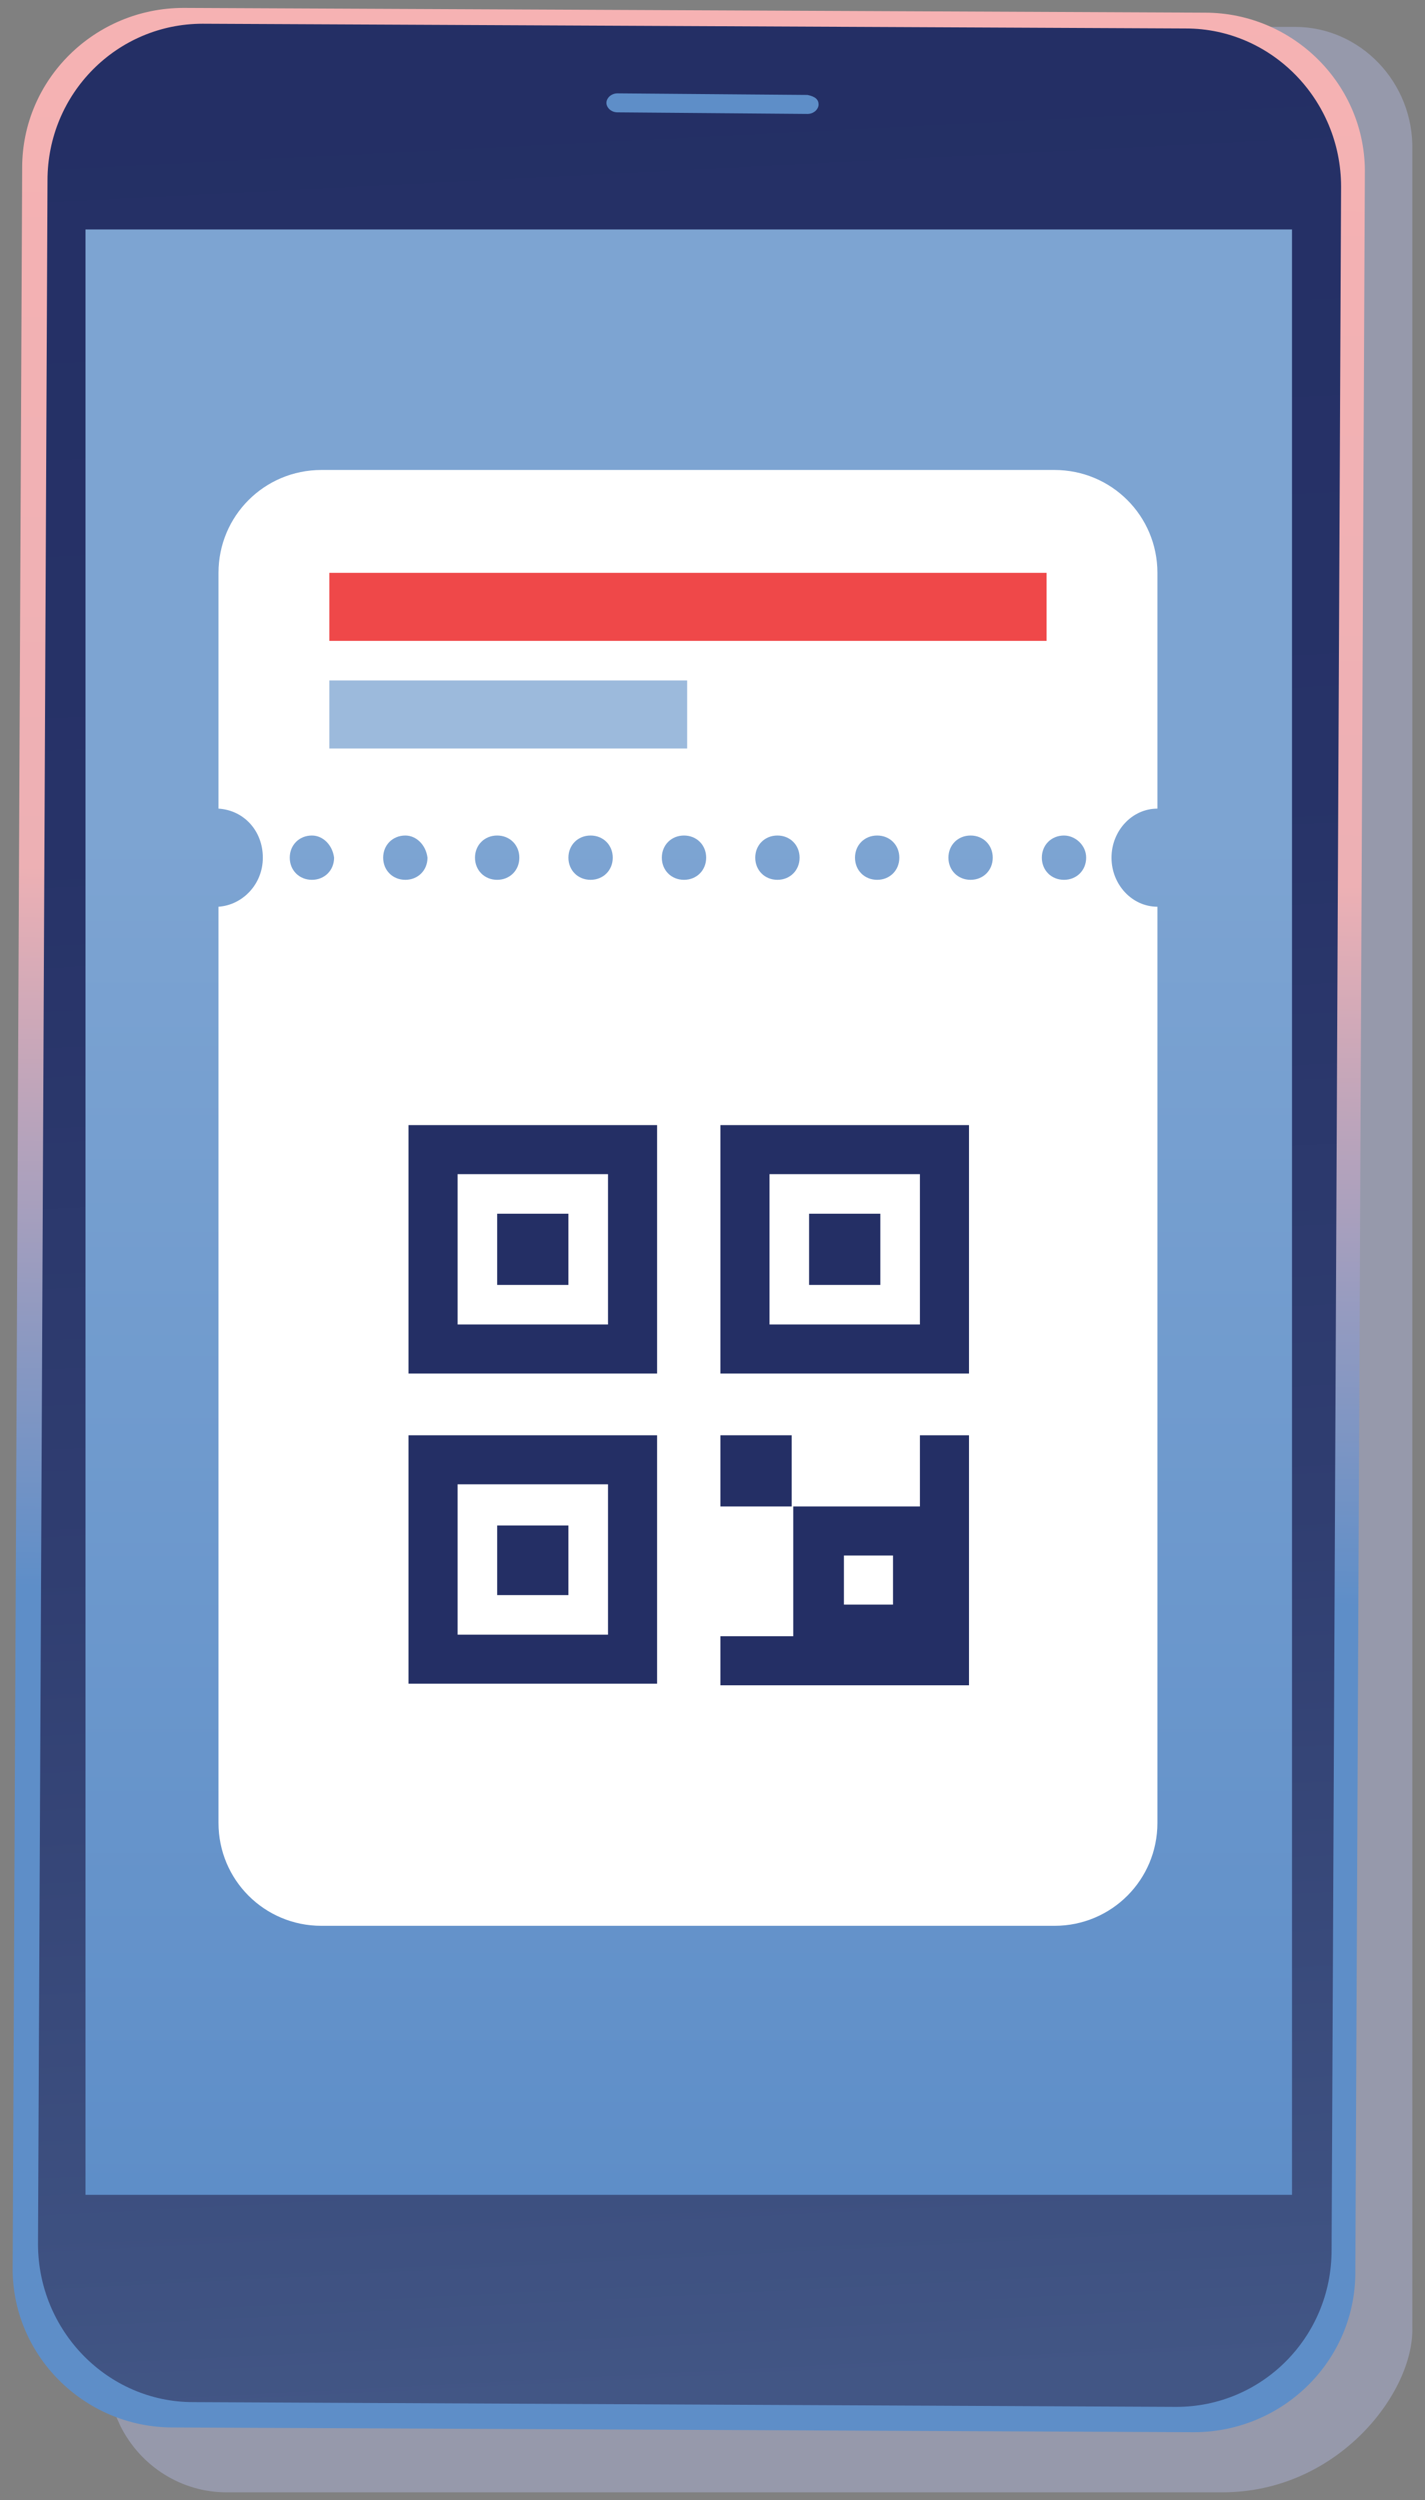 <svg viewBox="0 0 240 421" xmlns="http://www.w3.org/2000/svg"><rect x="0" y="0" width="240" height="421" fill="#808080" stroke="none"/><defs><linearGradient x1="22.144%" y1="33.509%" x2="118.223%" y2="85.729%" id="Ticket_-_Mobile__a"><stop stop-color="#A1A7C2" offset="33.5%"/><stop stop-color="#A1A7C2" offset="57.36%"/></linearGradient><linearGradient x1="50.338%" y1=".095%" x2="49.573%" y2="99.875%" id="Ticket_-_Mobile__b"><stop stop-color="#F6B2B3" offset="0%"/><stop stop-color="#EDB0B4" offset="36.17%"/><stop stop-color="#8D99C1" offset="54.95%"/><stop stop-color="#5E8EC8" offset="65.17%"/></linearGradient><linearGradient x1="48.491%" y1="-.254%" x2="51.303%" y2="100.323%" id="Ticket_-_Mobile__c"><stop stop-color="#242F65" offset="0%"/><stop stop-color="#273368" offset="32.94%"/><stop stop-color="#303E71" offset="63.68%"/><stop stop-color="#3E5181" offset="93.47%"/><stop stop-color="#425685" offset="100%"/></linearGradient><linearGradient x1="49.999%" y1=".017%" x2="49.999%" y2="100.001%" id="Ticket_-_Mobile__d"><stop stop-color="#7DA4D2" offset="30.46%"/><stop stop-color="#5E8EC8" offset="100%"/></linearGradient></defs><g fill="none" fill-rule="evenodd"><path d="M200.533 4.53h17.6c10.934 0 20 9.326 19.734 20.783v366.643c.266 10.925-12.534 27.712-32 27.712H38.133c-7.466 0-14.4-4.264-17.866-11.191L6.667 378.1 200.533 4.53z" fill="url(#Ticket_-_Mobile__a)" opacity=".65"/><path d="M228.267 382.63c0 14.922-12.267 26.912-27.2 26.912l-172-.799c-14.934 0-27.2-12.257-26.934-27.178l1.6-353.32c0-14.922 12.267-26.913 27.2-26.913l172 .8c14.934 0 27.2 12.257 26.934 27.178l-1.6 353.32z" fill="url(#Ticket_-_Mobile__b)"/><path d="M224.267 378.9c0 14.655-11.734 26.38-26.134 26.38l-165.6-.8c-14.4 0-26.133-11.99-26.133-26.646L8 30.376C8 15.72 19.733 3.996 34.133 3.996l165.6.8c14.4 0 26.134 11.99 26.134 26.646l-1.6 347.458z" fill="url(#Ticket_-_Mobile__c)"/><path d="M137.867 17.586c0 .8-.8 1.599-1.867 1.599l-32-.267c-1.067 0-1.867-.799-1.867-1.598 0-.8.8-1.6 1.867-1.6l32 .267c1.333.267 1.867.8 1.867 1.6z" fill="#5E8EC8"/><path fill="url(#Ticket_-_Mobile__d)" d="M14.4 38.636h203.2v330.938H14.4z"/><path d="M187.2 144.419c0 4.53 3.467 8.26 7.733 8.26v154.278c0 9.592-7.733 17.32-17.333 17.32H54.133c-9.6 0-17.333-7.728-17.333-17.32V152.679c4-.266 7.467-3.73 7.467-8.26 0-4.53-3.2-7.994-7.467-8.26V96.457c0-9.592 7.733-17.32 17.333-17.32H177.6c9.6 0 17.333 7.728 17.333 17.32v39.702c-4.266 0-7.733 3.73-7.733 8.26zm-134.667-3.73c-2.133 0-3.733 1.598-3.733 3.73 0 2.132 1.6 3.73 3.733 3.73 2.134 0 3.734-1.598 3.734-3.73-.267-2.132-1.867-3.73-3.734-3.73zm15.734 0c-2.134 0-3.734 1.598-3.734 3.73 0 2.132 1.6 3.73 3.734 3.73 2.133 0 3.733-1.598 3.733-3.73-.267-2.132-1.867-3.73-3.733-3.73zm15.466 0c-2.133 0-3.733 1.598-3.733 3.73 0 2.132 1.6 3.73 3.733 3.73 2.134 0 3.734-1.598 3.734-3.73 0-2.132-1.6-3.73-3.734-3.73zm15.734 0c-2.134 0-3.734 1.598-3.734 3.73 0 2.132 1.6 3.73 3.734 3.73 2.133 0 3.733-1.598 3.733-3.73 0-2.132-1.6-3.73-3.733-3.73zm15.733 0c-2.133 0-3.733 1.598-3.733 3.73 0 2.132 1.6 3.73 3.733 3.73s3.733-1.598 3.733-3.73c0-2.132-1.6-3.73-3.733-3.73zm15.733 0c-2.133 0-3.733 1.598-3.733 3.73 0 2.132 1.6 3.73 3.733 3.73 2.134 0 3.734-1.598 3.734-3.73 0-2.132-1.6-3.73-3.734-3.73zm16.8 0c-2.133 0-3.733 1.598-3.733 3.73 0 2.132 1.6 3.73 3.733 3.73 2.134 0 3.734-1.598 3.734-3.73 0-2.132-1.6-3.73-3.734-3.73zm15.734 0c-2.134 0-3.734 1.598-3.734 3.73 0 2.132 1.6 3.73 3.734 3.73 2.133 0 3.733-1.598 3.733-3.73 0-2.132-1.6-3.73-3.733-3.73zm15.733 0c-2.133 0-3.733 1.598-3.733 3.73 0 2.132 1.6 3.73 3.733 3.73s3.733-1.598 3.733-3.73c0-2.132-1.866-3.73-3.733-3.73z" fill="#FFF" fill-rule="nonzero"/><g fill="#242F65"><path d="M102.4 197.71v25.313H77.067V197.71H102.4zm8.267-8.26H68.8v41.834h41.867V189.45z" fill-rule="nonzero"/><path d="M95.733 204.372h-12v11.99h12z"/><path d="M154.933 197.71v25.313H129.6V197.71h25.333zm8.267-8.26h-41.867v41.834H163.2V189.45z" fill-rule="nonzero"/><path d="M148.267 204.372h-12v11.99h12zm-14.934 37.303h-12v11.99h12z"/><path d="M150.4 261.926v8.26h-8.267v-8.26h8.267zm8-8.26h-24.8v24.78h24.8v-24.78zm-56-3.731v25.314H77.067v-25.314H102.4zm8.267-8.26H68.8v41.834h41.867v-41.834z" fill-rule="nonzero"/><path d="M95.733 256.863h-12v11.724h12zm67.467-15.188h-8.267v33.84h-33.6v8.26H163.2z"/></g><path fill="#EF4849" d="M55.466 96.457h120.8v11.458h-120.8z"/><path fill="#9CBADC" d="M55.466 114.576h60.267v11.458H55.466z"/></g></svg>